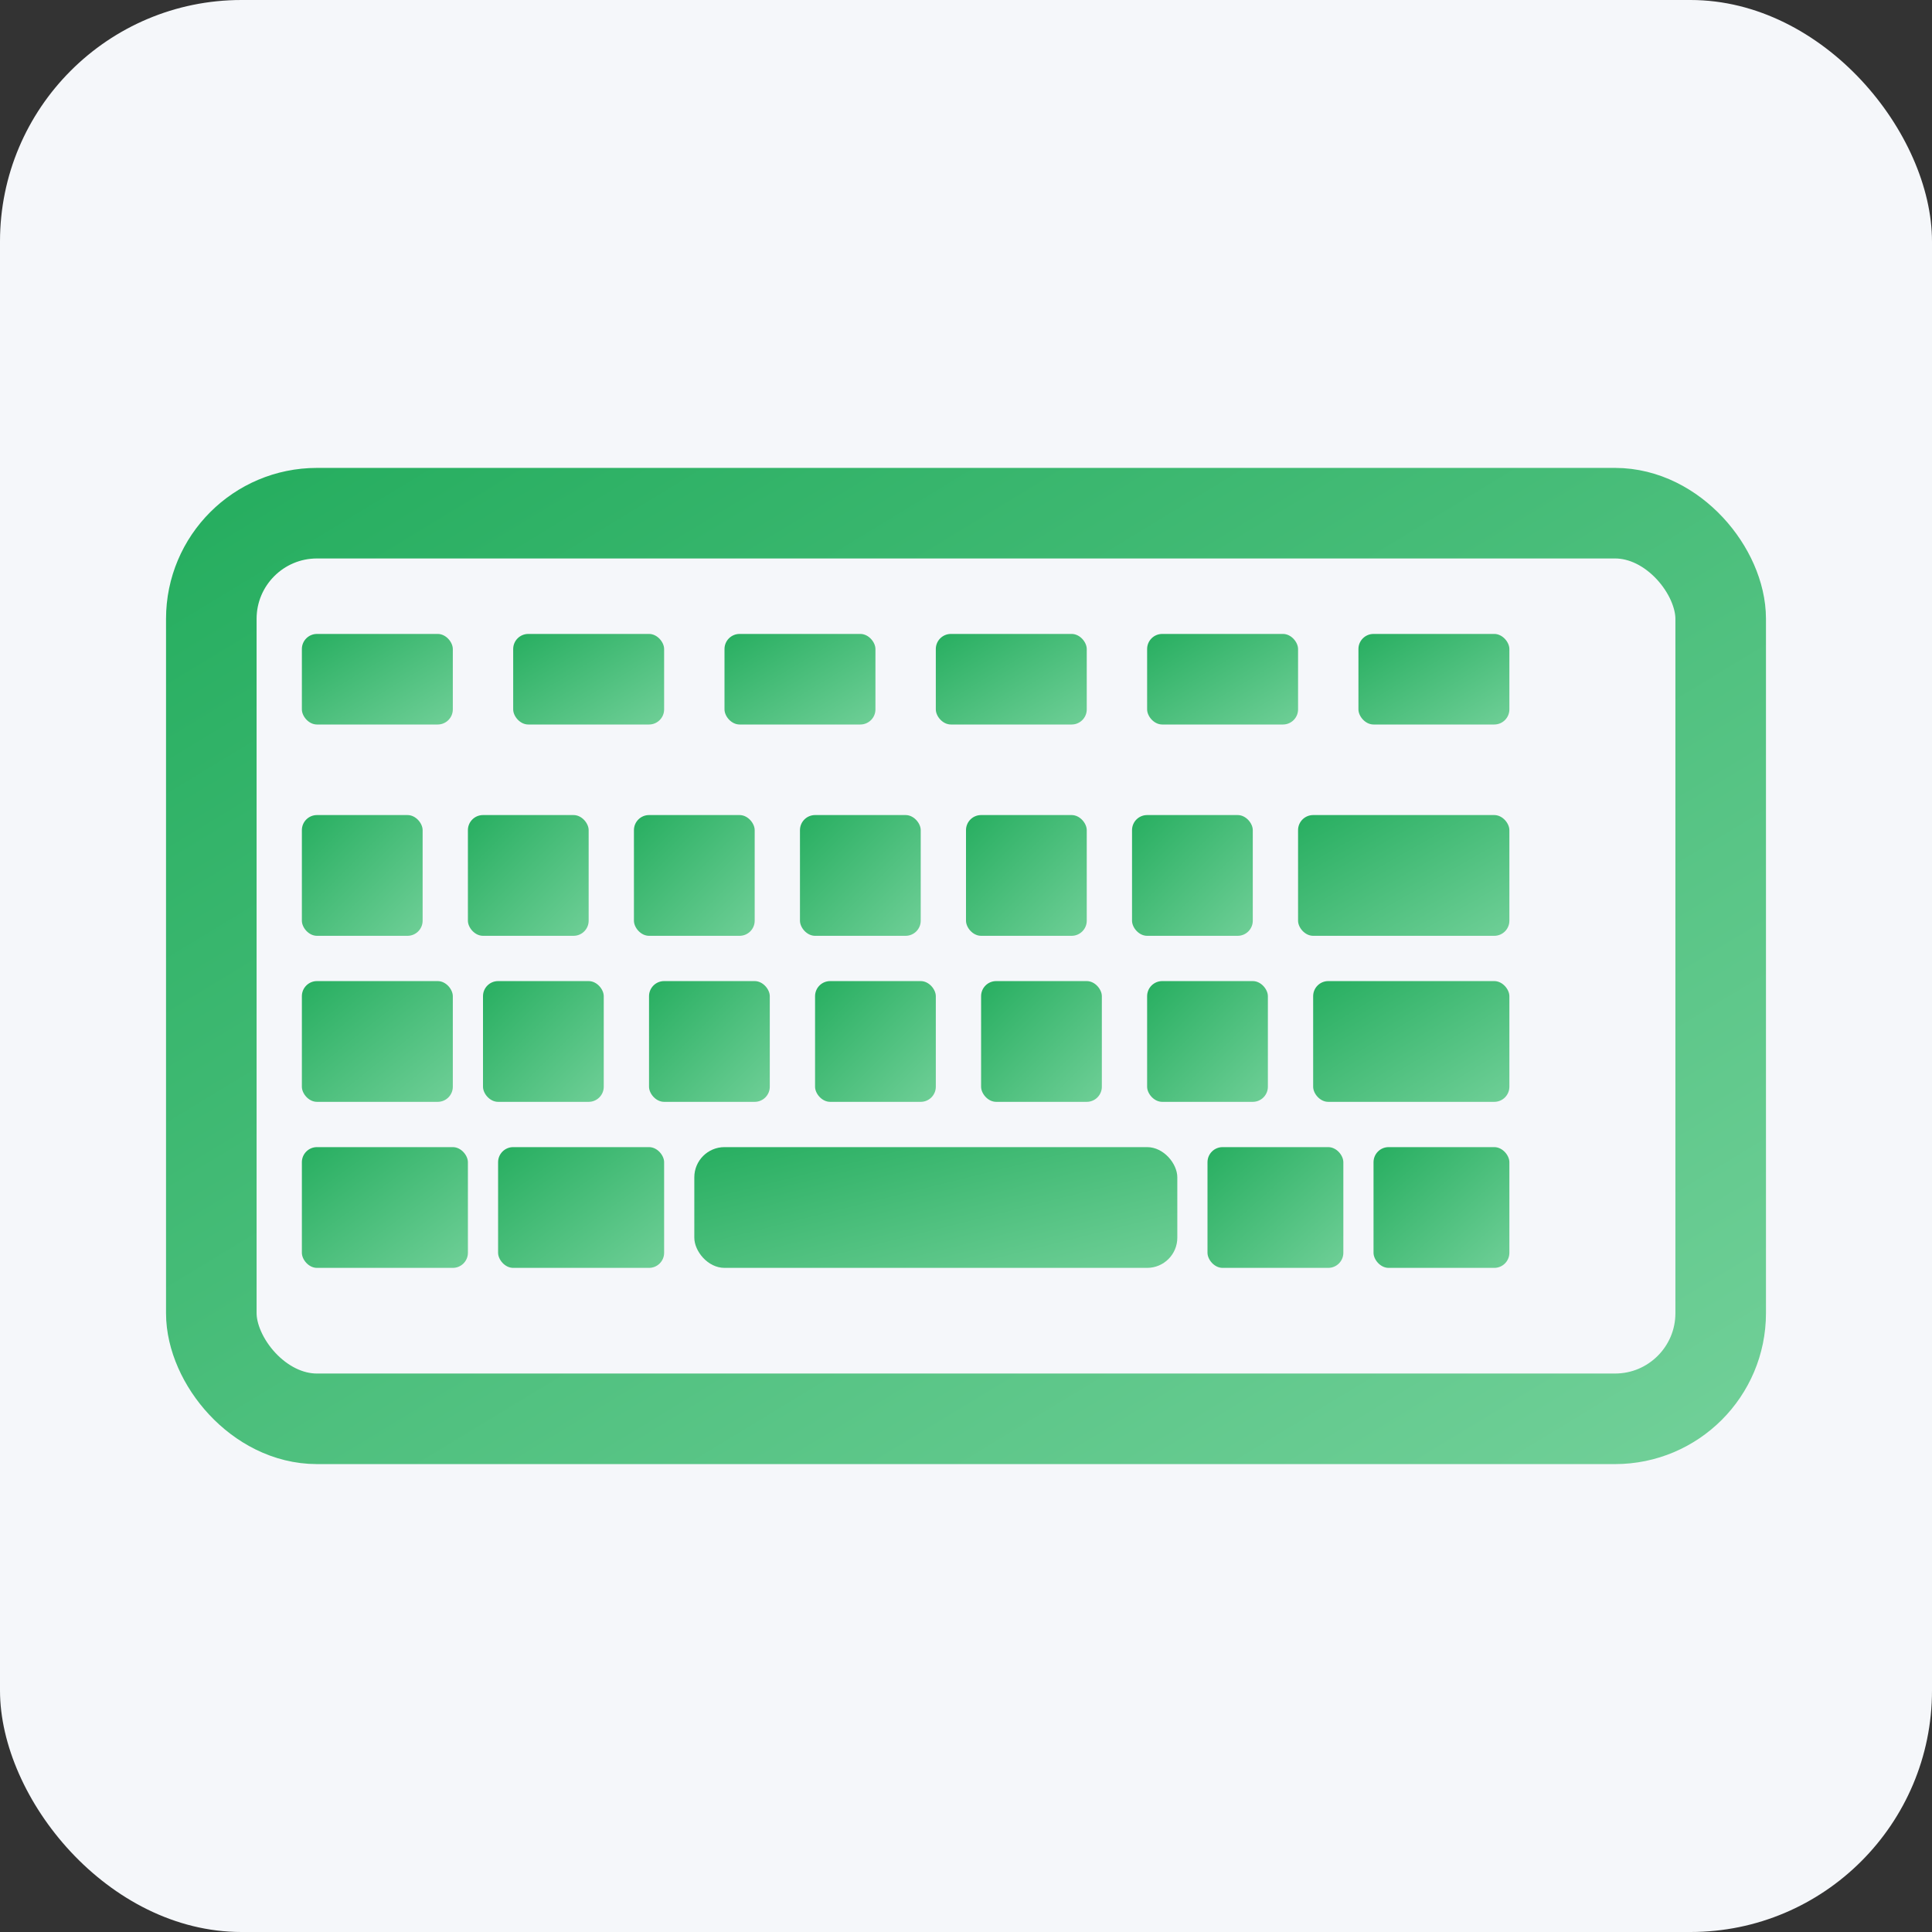 <?xml version="1.0" encoding="UTF-8"?>
<svg width="256" height="256" viewBox="0 0 256 256" fill="none" xmlns="http://www.w3.org/2000/svg">
  <rect x="0" y="0" width="256" height="256" fill="#333333" stroke="none"/>
  <defs>
    <linearGradient id="gk" x1="0" y1="0" x2="1" y2="1">
      <stop offset="0%" stop-color="#27AE60"/>
      <stop offset="100%" stop-color="#6FCF97"/>
    </linearGradient>
  </defs>
  <rect width="256" height="256" rx="32" fill="#F5F7FA"/>
  <g transform="translate(28,68)">
    <!-- Keyboard body -->
    <rect x="0" y="0" width="200" height="120" rx="14" stroke="url(#gk)" stroke-width="12" fill="none"/>
    <!-- Function row -->
    <g fill="url(#gk)">
      <rect x="12" y="16" width="20" height="12" rx="2"/>
      <rect x="40" y="16" width="20" height="12" rx="2"/>
      <rect x="68" y="16" width="20" height="12" rx="2"/>
      <rect x="96" y="16" width="20" height="12" rx="2"/>
      <rect x="124" y="16" width="20" height="12" rx="2"/>
      <rect x="152" y="16" width="20" height="12" rx="2"/>
    </g>
    <!-- Main rows -->
    <g fill="url(#gk)">
      <!-- Row 1 -->
      <rect x="12" y="40" width="16" height="16" rx="2"/>
      <rect x="34" y="40" width="16" height="16" rx="2"/>
      <rect x="56" y="40" width="16" height="16" rx="2"/>
      <rect x="78" y="40" width="16" height="16" rx="2"/>
      <rect x="100" y="40" width="16" height="16" rx="2"/>
      <rect x="122" y="40" width="16" height="16" rx="2"/>
      <rect x="144" y="40" width="28" height="16" rx="2"/>

      <!-- Row 2 -->
      <rect x="12" y="62" width="20" height="16" rx="2"/>
      <rect x="36" y="62" width="16" height="16" rx="2"/>
      <rect x="58" y="62" width="16" height="16" rx="2"/>
      <rect x="80" y="62" width="16" height="16" rx="2"/>
      <rect x="102" y="62" width="16" height="16" rx="2"/>
      <rect x="124" y="62" width="16" height="16" rx="2"/>
      <rect x="146" y="62" width="26" height="16" rx="2"/>

      <!-- Row 3 with space bar -->
      <rect x="12" y="84" width="22" height="16" rx="2"/>
      <rect x="38" y="84" width="22" height="16" rx="2"/>
      <rect x="64" y="84" width="64" height="16" rx="4"/>
      <rect x="132" y="84" width="18" height="16" rx="2"/>
      <rect x="154" y="84" width="18" height="16" rx="2"/>
    </g>
  </g>
</svg>
